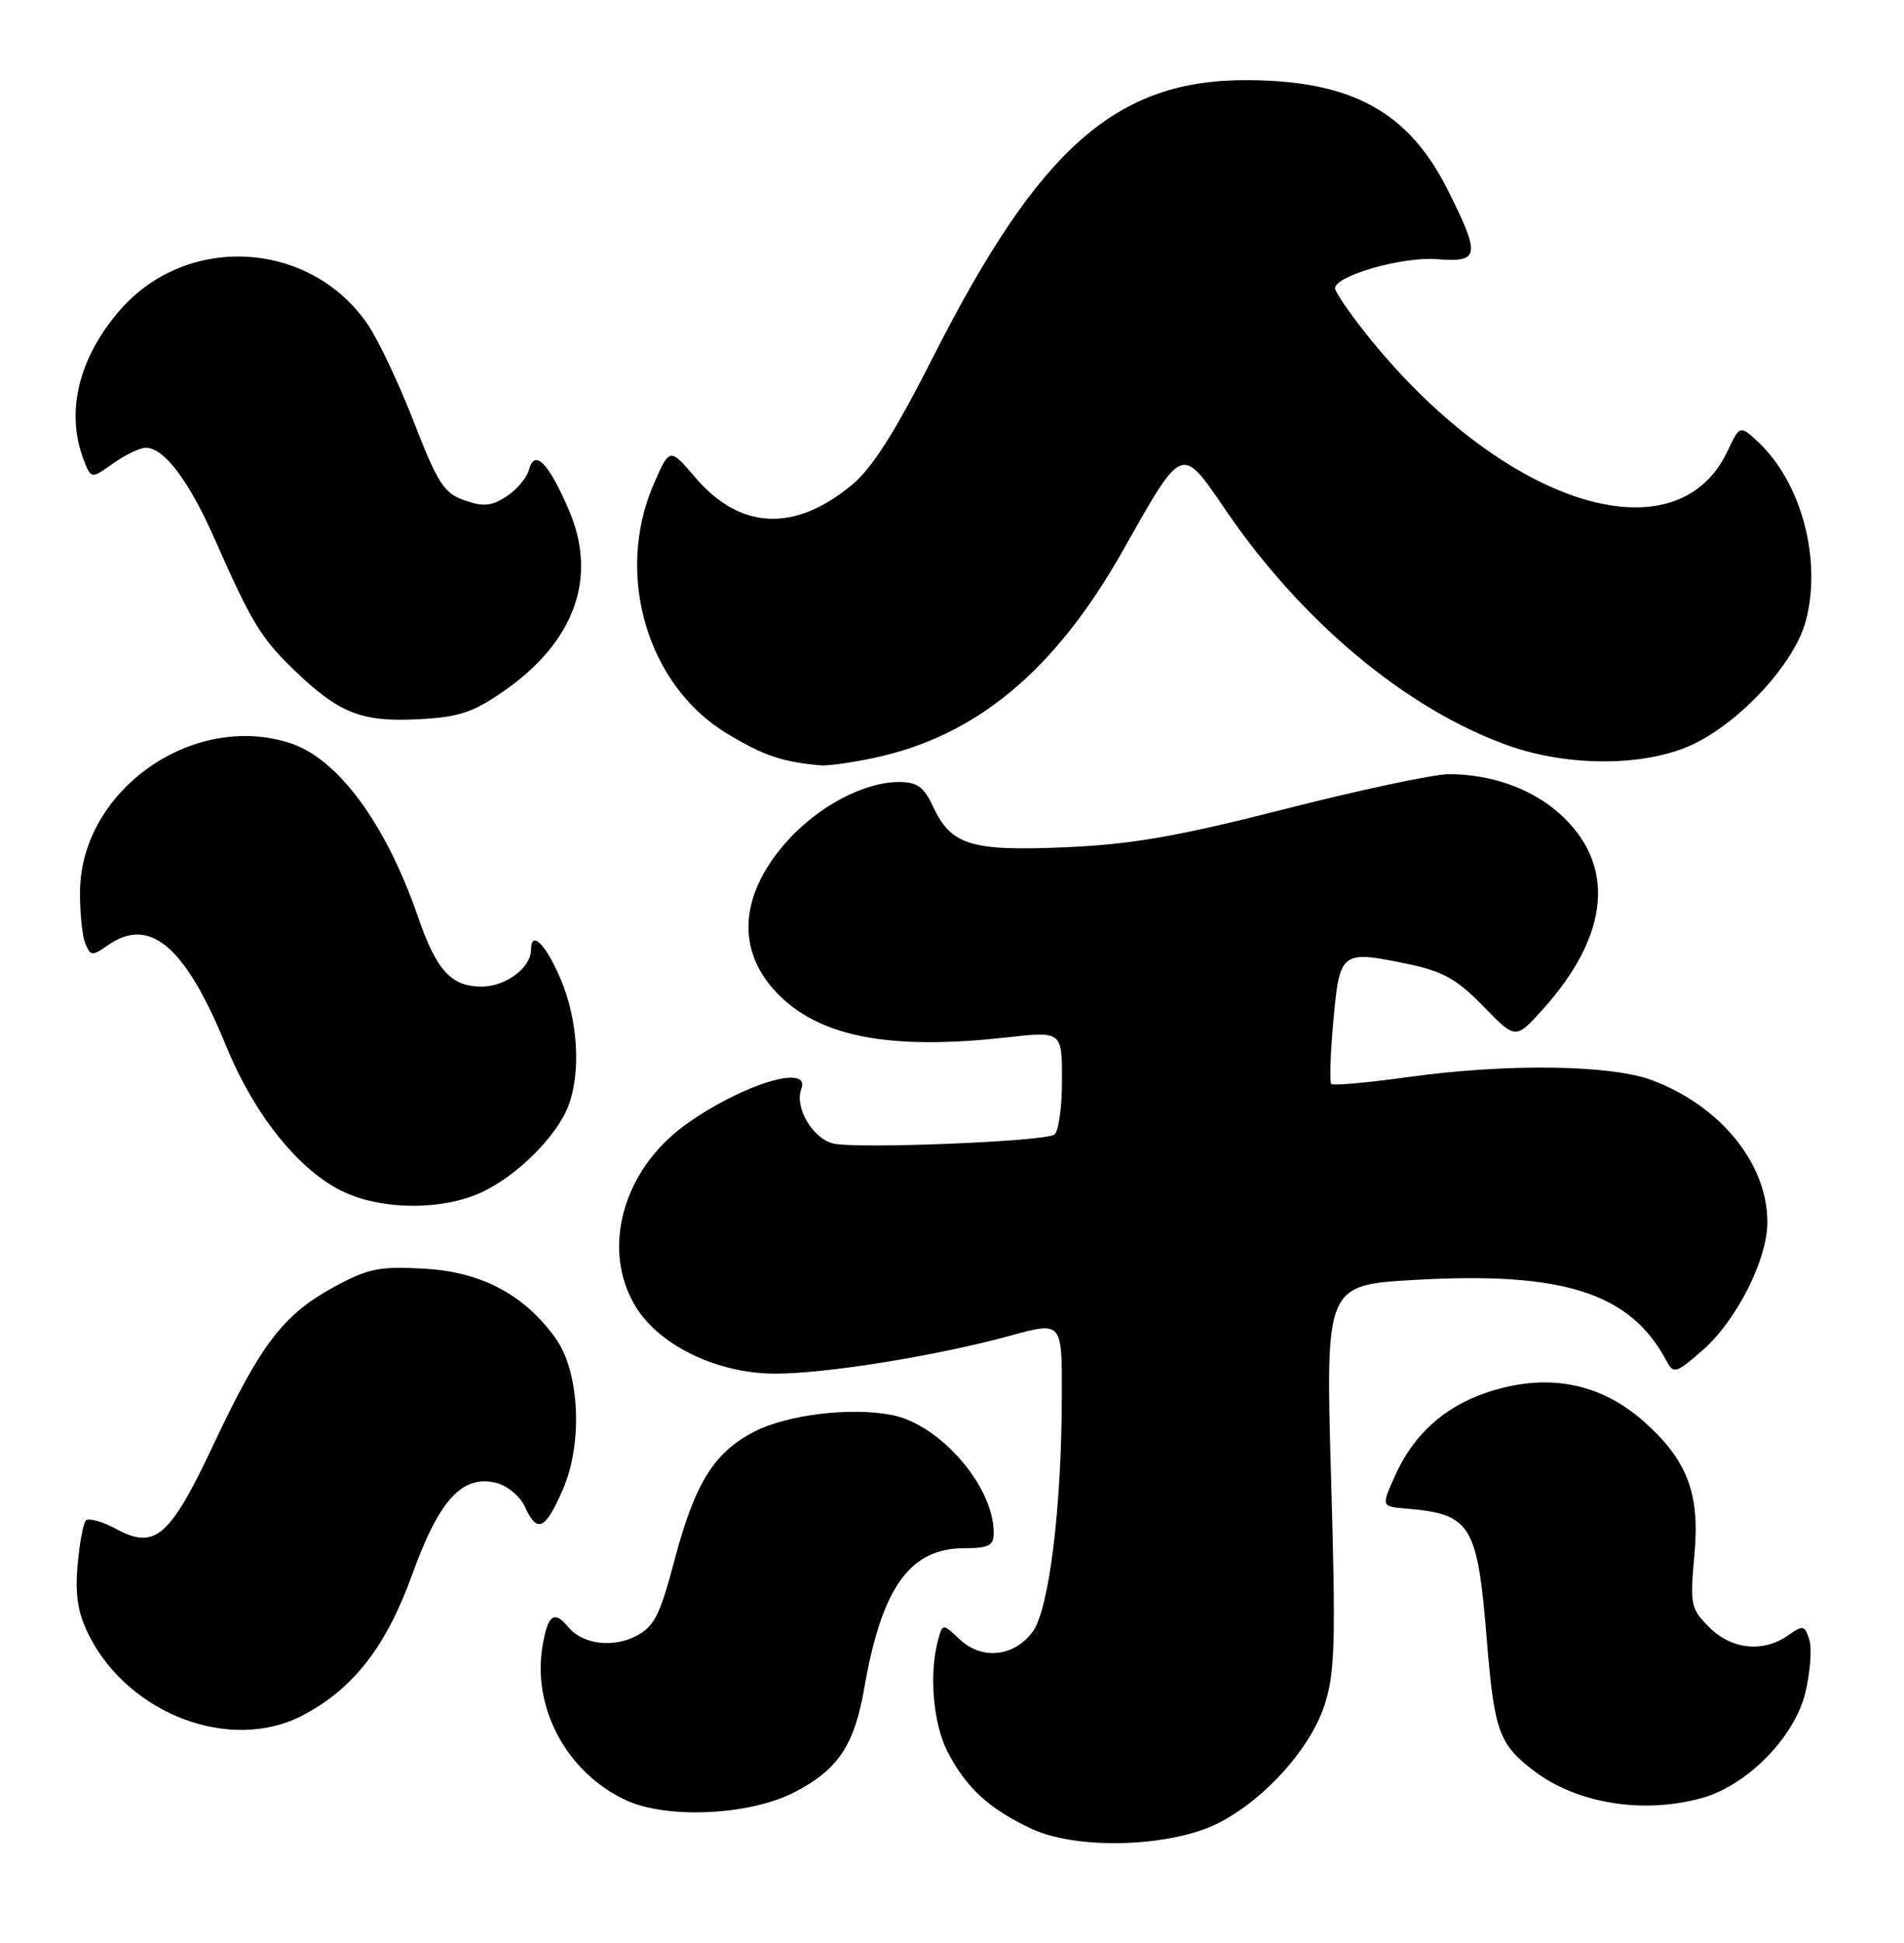 <?xml version="1.0" encoding="UTF-8" standalone="no"?>
<!DOCTYPE svg PUBLIC "-//W3C//DTD SVG 1.1//EN" "http://www.w3.org/Graphics/SVG/1.1/DTD/svg11.dtd" >
<svg xmlns="http://www.w3.org/2000/svg" xmlns:xlink="http://www.w3.org/1999/xlink" version="1.1" viewBox="0 0 251 256">
 <g >
 <path fill="currentColor"
d=" M 160.72 240.17 C 166.76 237.05 172.68 230.46 174.58 224.76 C 175.99 220.52 176.11 216.55 175.47 194.60 C 174.75 169.31 174.75 169.31 186.65 168.64 C 206.17 167.54 214.95 170.38 219.71 179.35 C 220.62 181.07 220.97 180.97 224.51 177.86 C 228.94 173.96 232.98 165.98 232.99 161.07 C 233.01 153.34 226.82 145.72 217.77 142.33 C 212.33 140.29 198.69 140.11 185.72 141.91 C 180.34 142.66 175.74 143.07 175.50 142.83 C 175.26 142.59 175.38 138.82 175.78 134.46 C 176.61 125.32 176.79 125.19 185.63 127.03 C 190.20 127.98 192.07 129.02 195.53 132.58 C 199.79 136.97 199.79 136.97 203.34 133.05 C 212.31 123.12 213.07 113.78 205.47 107.10 C 201.77 103.86 196.53 102.01 190.99 102.01 C 189.06 102.00 179.38 104.06 169.49 106.58 C 155.26 110.21 149.20 111.26 140.50 111.64 C 127.99 112.18 125.38 111.38 123.00 106.27 C 121.80 103.68 120.90 103.04 118.50 103.04 C 113.95 103.04 107.92 106.22 103.82 110.77 C 97.06 118.27 96.95 126.11 103.51 131.88 C 109.15 136.83 118.19 138.32 132.75 136.69 C 140.00 135.88 140.00 135.88 140.00 142.38 C 140.00 145.96 139.54 149.17 138.98 149.51 C 137.50 150.43 112.75 151.41 109.82 150.67 C 107.11 149.99 104.72 145.90 105.63 143.51 C 106.95 140.07 97.78 142.88 90.40 148.18 C 82.05 154.17 79.18 164.71 83.85 172.25 C 87.00 177.35 94.66 181.00 102.20 181.00 C 108.96 181.00 123.60 178.63 133.25 175.98 C 140.00 174.13 140.00 174.13 139.98 183.81 C 139.96 198.64 138.30 212.07 136.14 215.00 C 133.70 218.31 129.45 218.77 126.53 216.02 C 124.26 213.90 124.26 213.90 123.64 216.20 C 122.46 220.63 123.02 227.11 124.90 230.79 C 127.35 235.56 130.40 238.36 136.00 240.98 C 142.05 243.80 154.46 243.40 160.72 240.17 Z  M 104.66 236.19 C 110.47 233.21 112.62 230.01 113.94 222.40 C 116.25 209.15 119.95 204.00 127.13 204.00 C 130.35 204.00 131.00 203.66 131.00 201.97 C 131.00 195.81 123.88 187.63 117.48 186.43 C 112.00 185.40 103.74 186.42 99.41 188.66 C 94.11 191.39 91.60 195.45 88.92 205.57 C 87.00 212.84 86.24 214.34 83.84 215.58 C 80.76 217.17 76.78 216.65 74.92 214.40 C 73.05 212.14 72.22 212.75 71.52 216.89 C 70.14 225.05 74.72 233.55 82.46 237.18 C 87.84 239.71 98.73 239.22 104.66 236.19 Z  M 224.35 236.92 C 230.34 235.26 236.59 228.89 238.00 223.01 C 238.64 220.32 238.88 217.19 238.52 216.05 C 237.91 214.15 237.69 214.10 235.71 215.49 C 232.43 217.79 228.26 217.36 225.32 214.41 C 222.88 211.97 222.77 211.43 223.37 204.89 C 224.13 196.77 222.43 192.34 216.59 187.21 C 210.78 182.11 203.72 180.85 195.90 183.52 C 190.35 185.41 186.32 189.07 183.93 194.40 C 182.08 198.50 182.08 198.50 185.29 198.77 C 193.96 199.50 194.76 200.80 196.01 216.16 C 196.99 228.14 197.60 229.84 202.26 233.37 C 207.91 237.66 216.65 239.06 224.35 236.92 Z  M 39.79 226.08 C 46.51 222.62 50.90 217.00 54.34 207.47 C 57.90 197.59 60.96 194.27 65.45 195.40 C 66.89 195.76 68.57 197.17 69.19 198.53 C 70.81 202.07 71.84 201.62 74.16 196.36 C 76.86 190.28 76.43 180.82 73.27 176.38 C 69.17 170.62 63.48 167.59 55.96 167.17 C 50.00 166.83 48.54 167.13 44.01 169.59 C 37.37 173.21 34.39 177.09 28.24 190.15 C 22.41 202.55 20.47 204.25 15.32 201.47 C 13.49 200.48 11.69 199.98 11.33 200.34 C 10.96 200.70 10.47 203.40 10.22 206.33 C 9.89 210.33 10.28 212.62 11.78 215.58 C 17.07 225.93 30.40 230.93 39.79 226.08 Z  M 63.50 157.10 C 68.18 154.93 73.43 149.69 74.94 145.68 C 76.62 141.22 76.18 134.29 73.88 128.94 C 71.89 124.33 70.00 122.49 70.00 125.17 C 70.00 127.51 66.65 130.00 63.50 130.00 C 59.49 130.00 57.53 127.87 55.13 120.88 C 50.91 108.62 44.61 100.02 38.32 97.94 C 25.49 93.71 10.68 104.10 10.55 117.43 C 10.52 120.22 10.83 123.32 11.24 124.31 C 11.93 125.98 12.16 126.00 14.21 124.56 C 19.76 120.68 24.42 124.65 29.83 137.87 C 33.58 147.04 39.60 154.46 45.46 157.12 C 50.64 159.48 58.40 159.47 63.50 157.10 Z  M 115.20 99.87 C 128.71 97.01 139.07 88.38 148.02 72.56 C 155.98 58.47 155.68 58.59 161.58 67.22 C 171.63 81.94 185.42 93.44 198.76 98.21 C 206.77 101.08 216.98 101.02 223.19 98.07 C 229.52 95.06 236.55 87.39 238.04 81.87 C 240.21 73.83 237.49 63.57 231.78 58.25 C 229.37 56.00 229.37 56.00 227.70 59.51 C 220.82 73.92 197.74 66.32 179.91 43.76 C 177.76 41.04 176.00 38.45 176.00 37.99 C 176.00 36.33 184.87 33.79 189.42 34.15 C 195.07 34.60 195.21 33.74 190.88 25.08 C 185.71 14.74 178.25 10.63 164.50 10.56 C 147.19 10.47 137.06 19.37 123.06 46.94 C 117.97 56.99 114.97 61.71 112.25 63.94 C 104.73 70.15 97.56 69.81 91.68 62.94 C 88.27 58.95 88.27 58.95 86.13 63.91 C 81.02 75.80 85.37 90.39 95.89 96.69 C 100.73 99.59 103.13 100.40 108.20 100.85 C 109.14 100.93 112.29 100.49 115.20 99.87 Z  M 66.28 91.16 C 75.75 84.63 78.84 76.14 74.99 67.20 C 72.32 60.98 70.47 59.11 69.74 61.88 C 69.47 62.93 68.14 64.52 66.79 65.40 C 64.82 66.69 63.72 66.80 61.24 65.93 C 58.54 64.99 57.70 63.70 54.59 55.68 C 52.63 50.63 49.89 44.83 48.50 42.78 C 40.95 31.69 24.74 30.70 15.88 40.79 C 10.40 47.03 8.62 54.24 11.00 60.50 C 12.00 63.13 12.00 63.13 14.91 61.07 C 16.50 59.93 18.45 59.00 19.23 59.00 C 21.64 59.00 24.94 63.39 28.34 71.11 C 33.11 81.93 34.42 84.10 38.67 88.19 C 44.66 93.97 47.58 95.14 55.00 94.78 C 60.42 94.51 62.29 93.91 66.28 91.16 Z "/>
</g>
</svg>